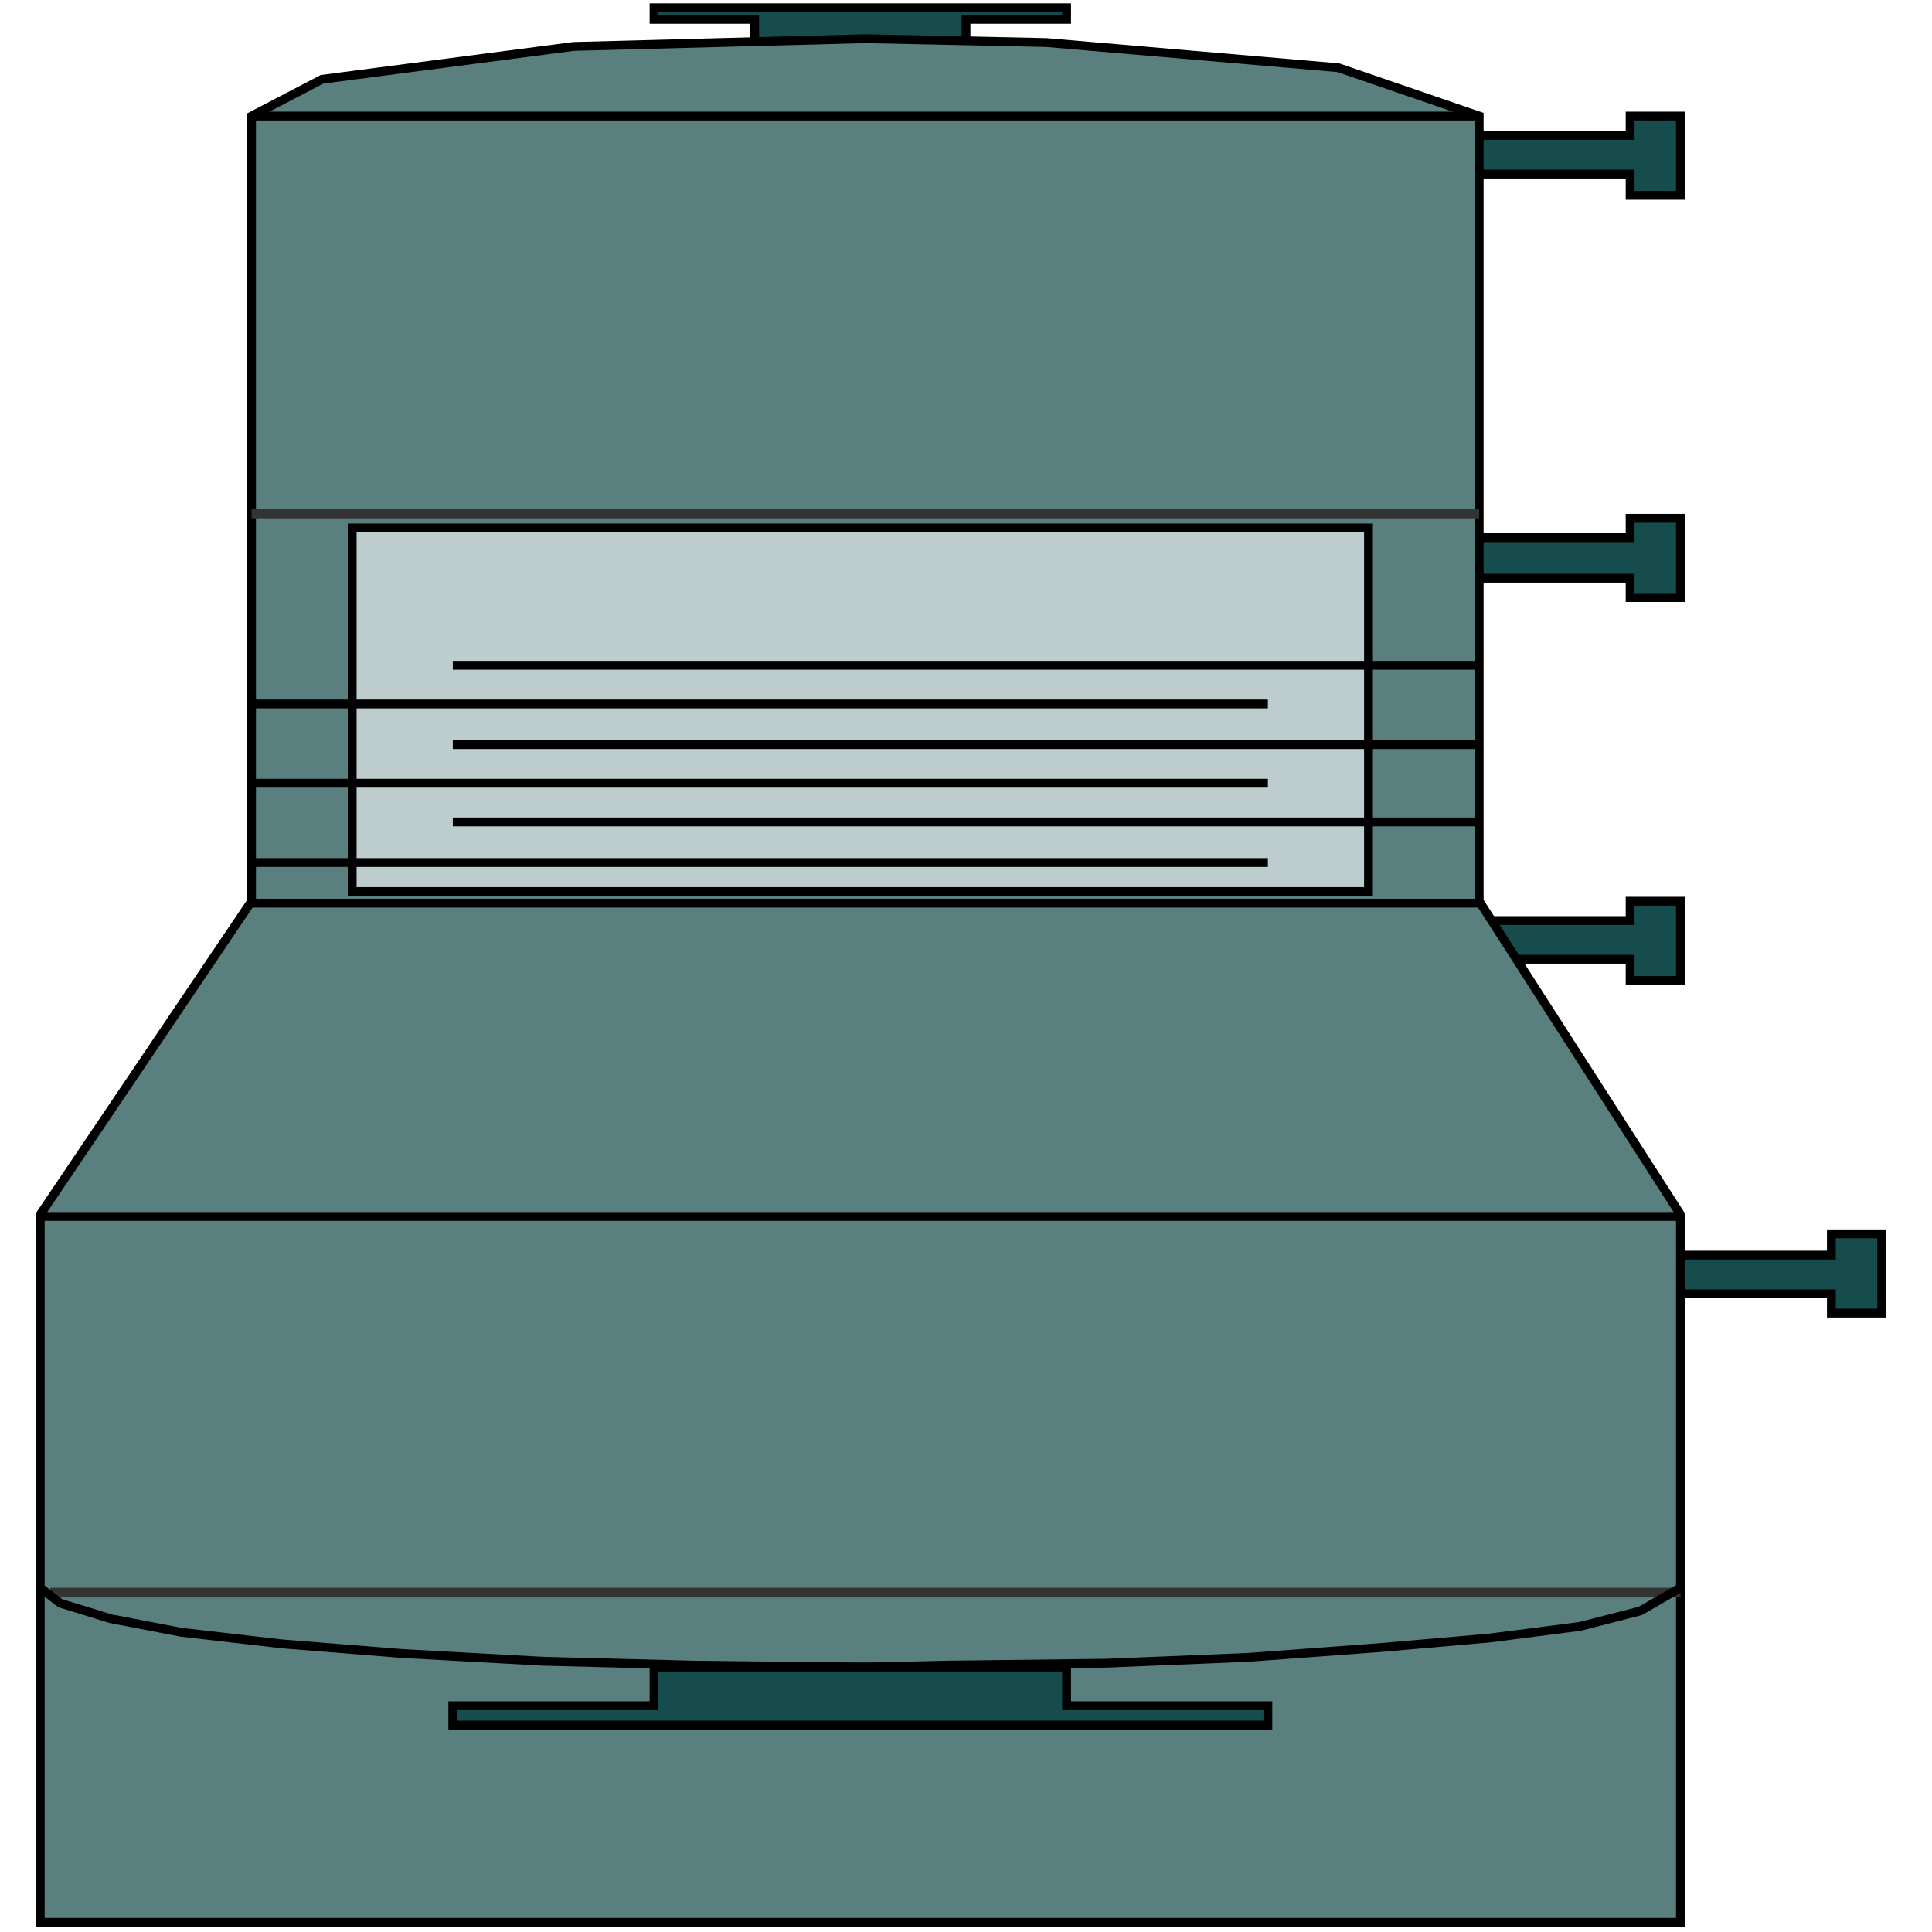 <svg width="150" height="150" viewBox="0 0 150 150" fill="none" xmlns="http://www.w3.org/2000/svg">
<path d="M130.469 100.45H142.188V101.951H146.094V95.795H142.188V97.447H130.469V100.45Z" fill="#164C4C" stroke="black" stroke-width="0.685"/>
<path d="M114.844 74.475H126.562V76.127H130.469V69.971H126.562V71.472H114.844V74.475Z" fill="#164C4C" stroke="black" stroke-width="0.685"/>
<path d="M114.062 44.895H126.562V46.396H130.469V40.24H126.562V41.742H114.062V44.895Z" fill="#164C4C" stroke="black" stroke-width="0.685"/>
<path d="M114.062 13.514H126.562V15.166H130.469V9.01H126.562V10.511H114.062V13.514Z" fill="#164C4C" stroke="black" stroke-width="0.685"/>
<path d="M75 3.755V1.502H82.812V0.602H50.781V1.502H58.594V3.755H75Z" fill="#164C4C" stroke="black" stroke-width="0.685"/>
<path d="M114.844 9.01L103.906 5.256L81.25 3.304L67.188 3.004L44.531 3.605L25 6.157L19.531 9.01V69.971L3.125 94.295V149.25H130.469V94.295L114.844 69.971V9.01Z" fill="#597F7F" stroke="black" stroke-width="0.685"/>
<path d="M27.344 40.99H106.25V69.219H27.344V40.99Z" fill="#BDCCCC" stroke="black" stroke-width="0.685"/>
<path d="M19.531 40.241H114.844V39.49H19.531V40.241Z" fill="#333333"/>
<path d="M3.906 124.024H130.469V123.273H3.906V124.024Z" fill="#333333"/>
<path d="M3.125 94.445H130.469" stroke="black" stroke-width="0.685"/>
<path d="M114.844 70.121H19.531" stroke="black" stroke-width="0.685"/>
<path d="M19.531 66.967H98.438" stroke="black" stroke-width="0.685"/>
<path d="M114.844 63.815H35.156" stroke="black" stroke-width="0.685"/>
<path d="M19.531 60.81H98.438" stroke="black" stroke-width="0.685"/>
<path d="M114.844 57.809H35.156" stroke="black" stroke-width="0.685"/>
<path d="M19.531 54.654H98.438" stroke="black" stroke-width="0.685"/>
<path d="M114.844 51.652H35.156" stroke="black" stroke-width="0.685"/>
<path d="M114.844 9.01H19.531" stroke="black" stroke-width="0.685"/>
<path d="M130.469 123.273L127.344 125.075L122.656 126.276L115.625 127.177L107.031 127.928L96.875 128.679L85.938 129.129L73.438 129.279L67.188 129.43L53.906 129.279L42.188 128.979L31.25 128.379L21.875 127.628L14.062 126.727L8.594 125.676L4.688 124.475L3.125 123.273" stroke="black" stroke-width="0.685"/>
<path d="M50.781 129.43V132.433H35.156V133.934H98.438V132.433H82.812V129.43H50.781Z" fill="#164C4C" stroke="black" stroke-width="0.685"/>
</svg>

